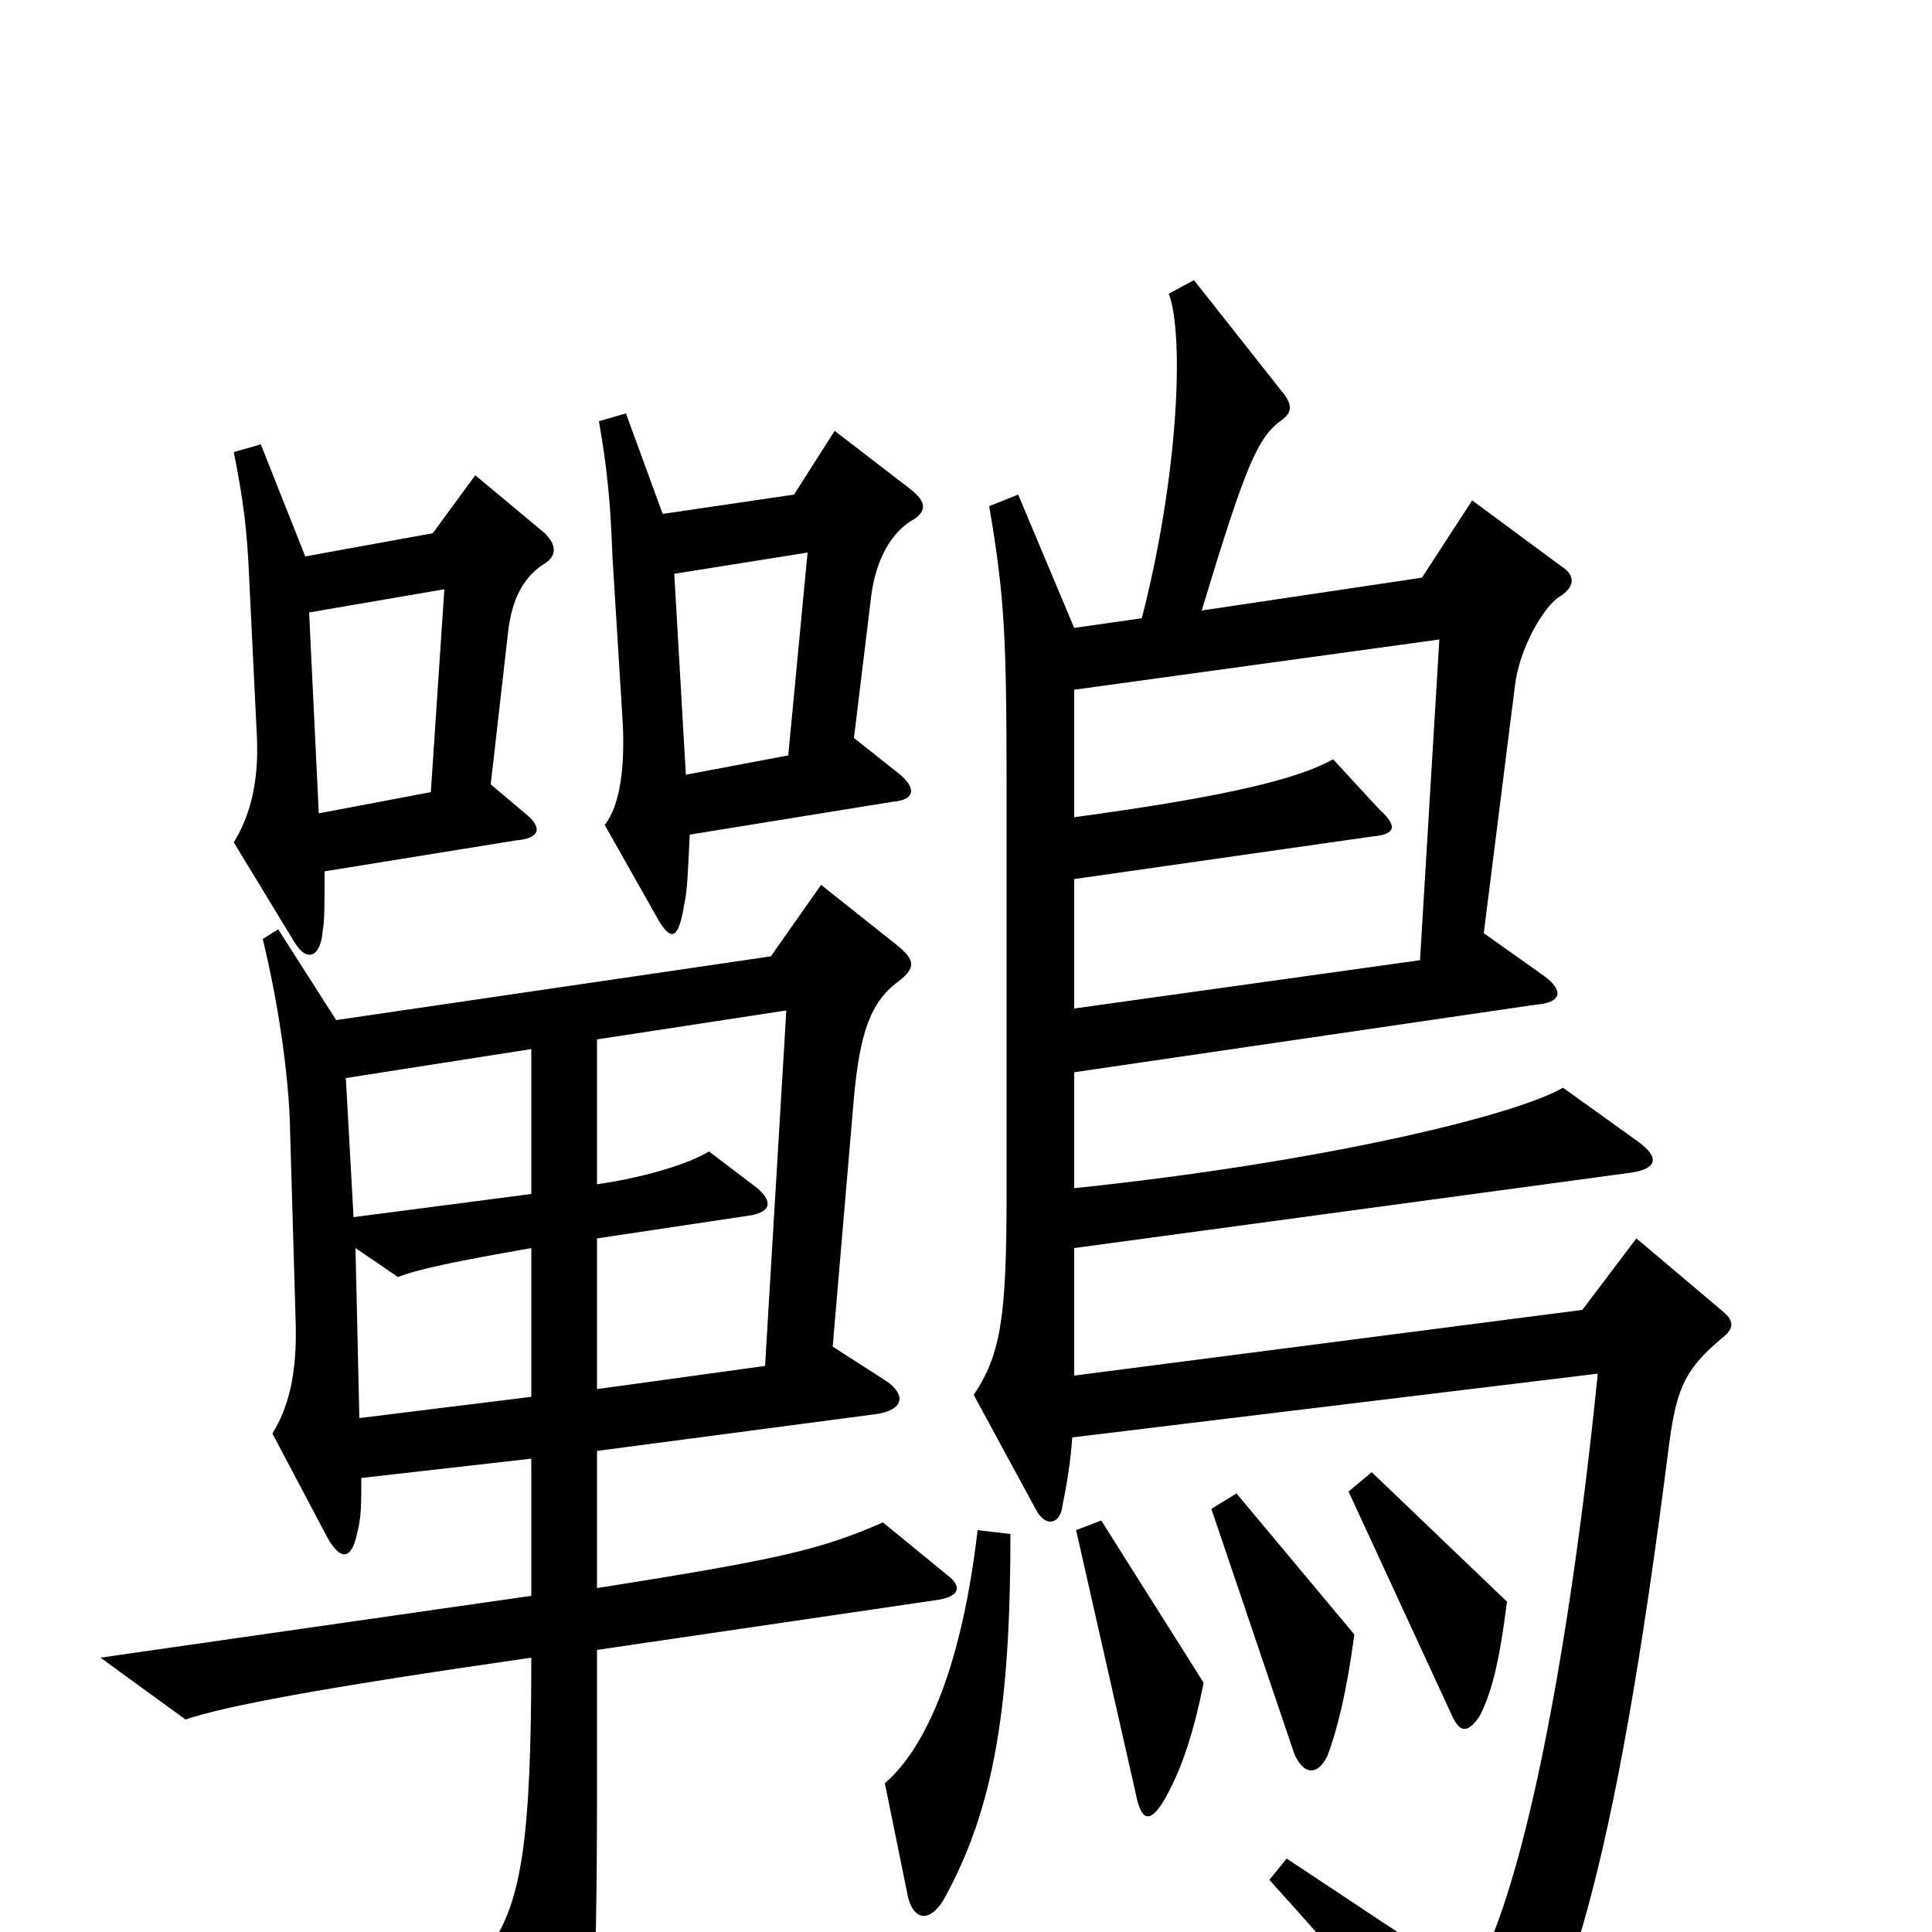 <svg xmlns="http://www.w3.org/2000/svg" viewBox="0 -1000 1000 1000">
	<path fill="#000000" d="M471 -730C480 -735 480 -740 471 -747L432 -777L411 -744L343 -734L324 -786L310 -782C314 -759 316 -741 317 -712L322 -631C324 -604 321 -583 313 -573L339 -527C347 -512 351 -513 354 -531C356 -540 356 -549 357 -568L462 -585C474 -586 474 -592 466 -599L442 -618L451 -692C453 -707 459 -722 471 -730ZM283 -709C288 -713 288 -718 282 -724L246 -754L224 -724L158 -712L135 -770L121 -766C126 -741 128 -725 129 -700L133 -618C134 -594 129 -577 121 -564L152 -513C159 -501 166 -505 167 -518C168 -523 168 -532 168 -549L267 -565C279 -566 281 -571 273 -578L254 -594L263 -673C265 -690 271 -702 283 -709ZM892 -308C897 -312 898 -316 892 -321L847 -359L819 -322L556 -288V-354L844 -393C858 -395 859 -401 848 -409L809 -437C783 -422 681 -398 556 -385V-445L795 -480C808 -481 810 -487 799 -495L768 -517L784 -644C786 -664 799 -686 807 -691C815 -696 816 -702 808 -707L762 -741L736 -701L622 -684C645 -760 651 -774 664 -783C669 -787 669 -791 663 -798L618 -855L605 -848C613 -826 610 -754 591 -680L556 -675L527 -744L512 -738C520 -691 521 -671 521 -590V-382C521 -318 518 -299 504 -278L536 -219C541 -209 549 -211 550 -221C552 -231 554 -242 555 -256L827 -289C812 -140 787 -14 761 25L666 -38L657 -27C714 36 734 62 759 99C764 107 770 107 775 98C810 43 835 -24 864 -253C868 -283 873 -292 892 -308ZM490 -185L457 -212C425 -198 404 -193 309 -178V-249L453 -268C468 -270 469 -278 459 -285L431 -303L442 -432C445 -464 450 -481 465 -492C474 -499 474 -503 464 -511L425 -542L399 -505L174 -472L144 -519L136 -514C144 -481 149 -446 150 -420L153 -317C154 -288 149 -271 141 -258L169 -205C176 -192 182 -192 185 -207C187 -215 187 -221 187 -235L275 -245V-174L52 -142L96 -110C117 -117 164 -126 275 -142C275 -49 270 -16 254 7L288 84C294 96 298 96 302 84C306 72 309 34 309 -70V-146L486 -172C497 -174 498 -179 490 -185ZM780 -171L710 -238L698 -228L752 -111C756 -103 760 -103 766 -112C772 -124 776 -139 780 -171ZM701 -154L640 -227L627 -219L670 -92C675 -81 682 -81 687 -91C692 -104 697 -124 701 -154ZM623 -129L570 -213L557 -208L588 -71C591 -56 596 -57 603 -69C612 -85 618 -104 623 -129ZM523 -206L506 -208C498 -139 480 -96 458 -77L470 -18C473 -6 481 -5 488 -16C515 -64 523 -118 523 -206ZM418 -714L408 -609L355 -599L349 -703ZM230 -695L223 -590L165 -579L160 -683ZM745 -669L735 -503L556 -478V-545L710 -567C722 -568 724 -572 714 -581L690 -607C672 -597 637 -588 556 -577V-643ZM275 -382L183 -370L179 -442L275 -457ZM407 -477L396 -293L309 -281V-359L389 -371C399 -373 400 -378 392 -385L367 -404C357 -398 336 -391 309 -387V-462ZM275 -277L186 -266L184 -354L206 -339C216 -343 235 -347 275 -354Z"/>
</svg>
